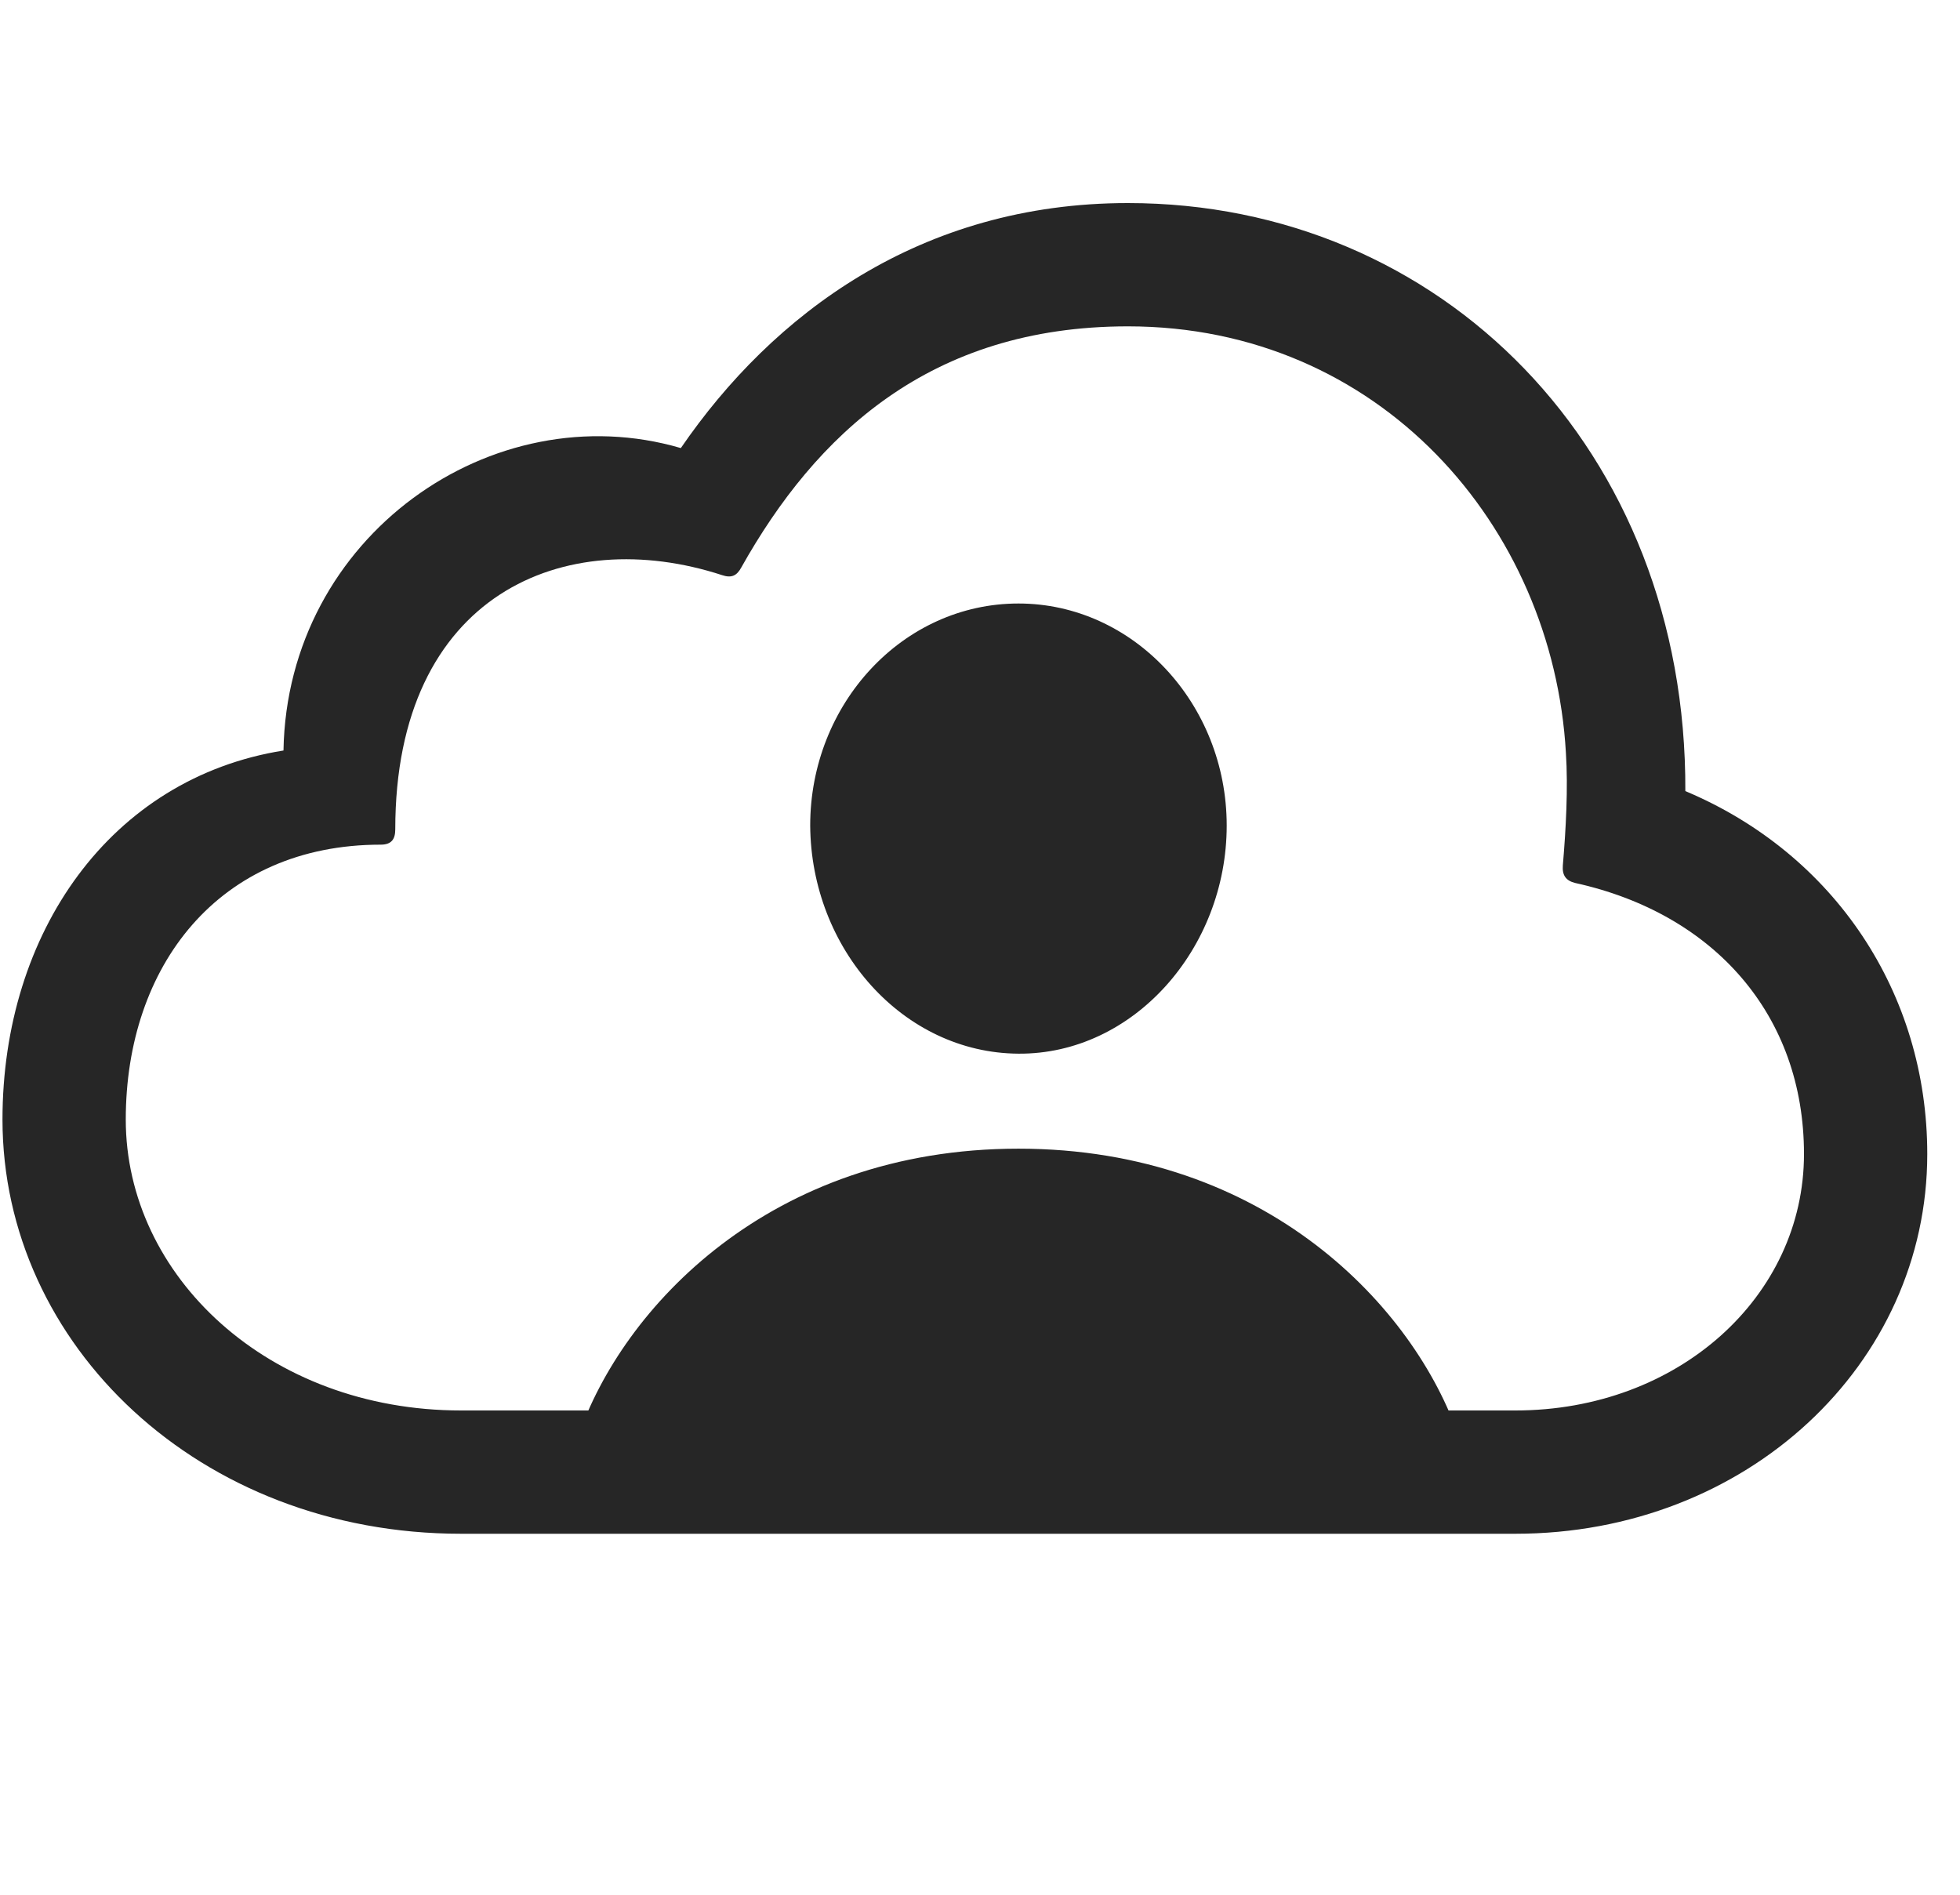 <svg width="30" height="29" viewBox="0 0 30 29" fill="currentColor" xmlns="http://www.w3.org/2000/svg">
<g clip-path="url(#clip0_2207_34533)">
<path d="M8.85 21.987H22.327C21.659 20.03 19.397 17.581 15.589 17.581C11.78 17.581 9.518 20.03 8.85 21.987ZM15.589 16.127C17.346 16.139 18.776 14.522 18.776 12.635C18.776 10.772 17.346 9.237 15.589 9.237C13.819 9.237 12.401 10.772 12.401 12.635C12.413 14.522 13.819 16.116 15.589 16.127ZM23.194 23.475C26.733 23.475 29.499 20.885 29.499 17.663C29.499 15.202 28.081 13.069 25.796 12.108C25.819 6.881 22.057 3.108 17.264 3.108C14.089 3.108 11.827 4.807 10.421 6.858C7.538 6.014 4.397 8.206 4.339 11.487C1.69 11.909 0.038 14.276 0.038 17.135C0.038 20.581 3.05 23.475 7.057 23.475H23.194ZM23.194 21.588H7.057C4.104 21.588 1.925 19.526 1.925 17.135C1.925 14.791 3.343 12.928 5.827 12.928C5.991 12.928 6.05 12.846 6.05 12.694C6.05 9.084 8.651 8.018 11.053 8.803C11.194 8.85 11.276 8.815 11.346 8.686C12.483 6.659 14.229 4.995 17.264 4.995C21.108 4.995 23.768 8.041 23.968 11.522C24.003 12.061 23.968 12.694 23.921 13.245C23.909 13.397 23.968 13.479 24.108 13.514C26.241 13.983 27.612 15.541 27.612 17.663C27.612 19.842 25.69 21.588 23.194 21.588Z" fill="currentColor" fill-opacity="0.85"/>
</g>
<defs>
<clipPath id="clip0_2207_34533">
<rect width="29.461" height="22.277" fill="currentColor" transform="translate(0.038 3.108)"/>
</clipPath>
</defs>
</svg>
